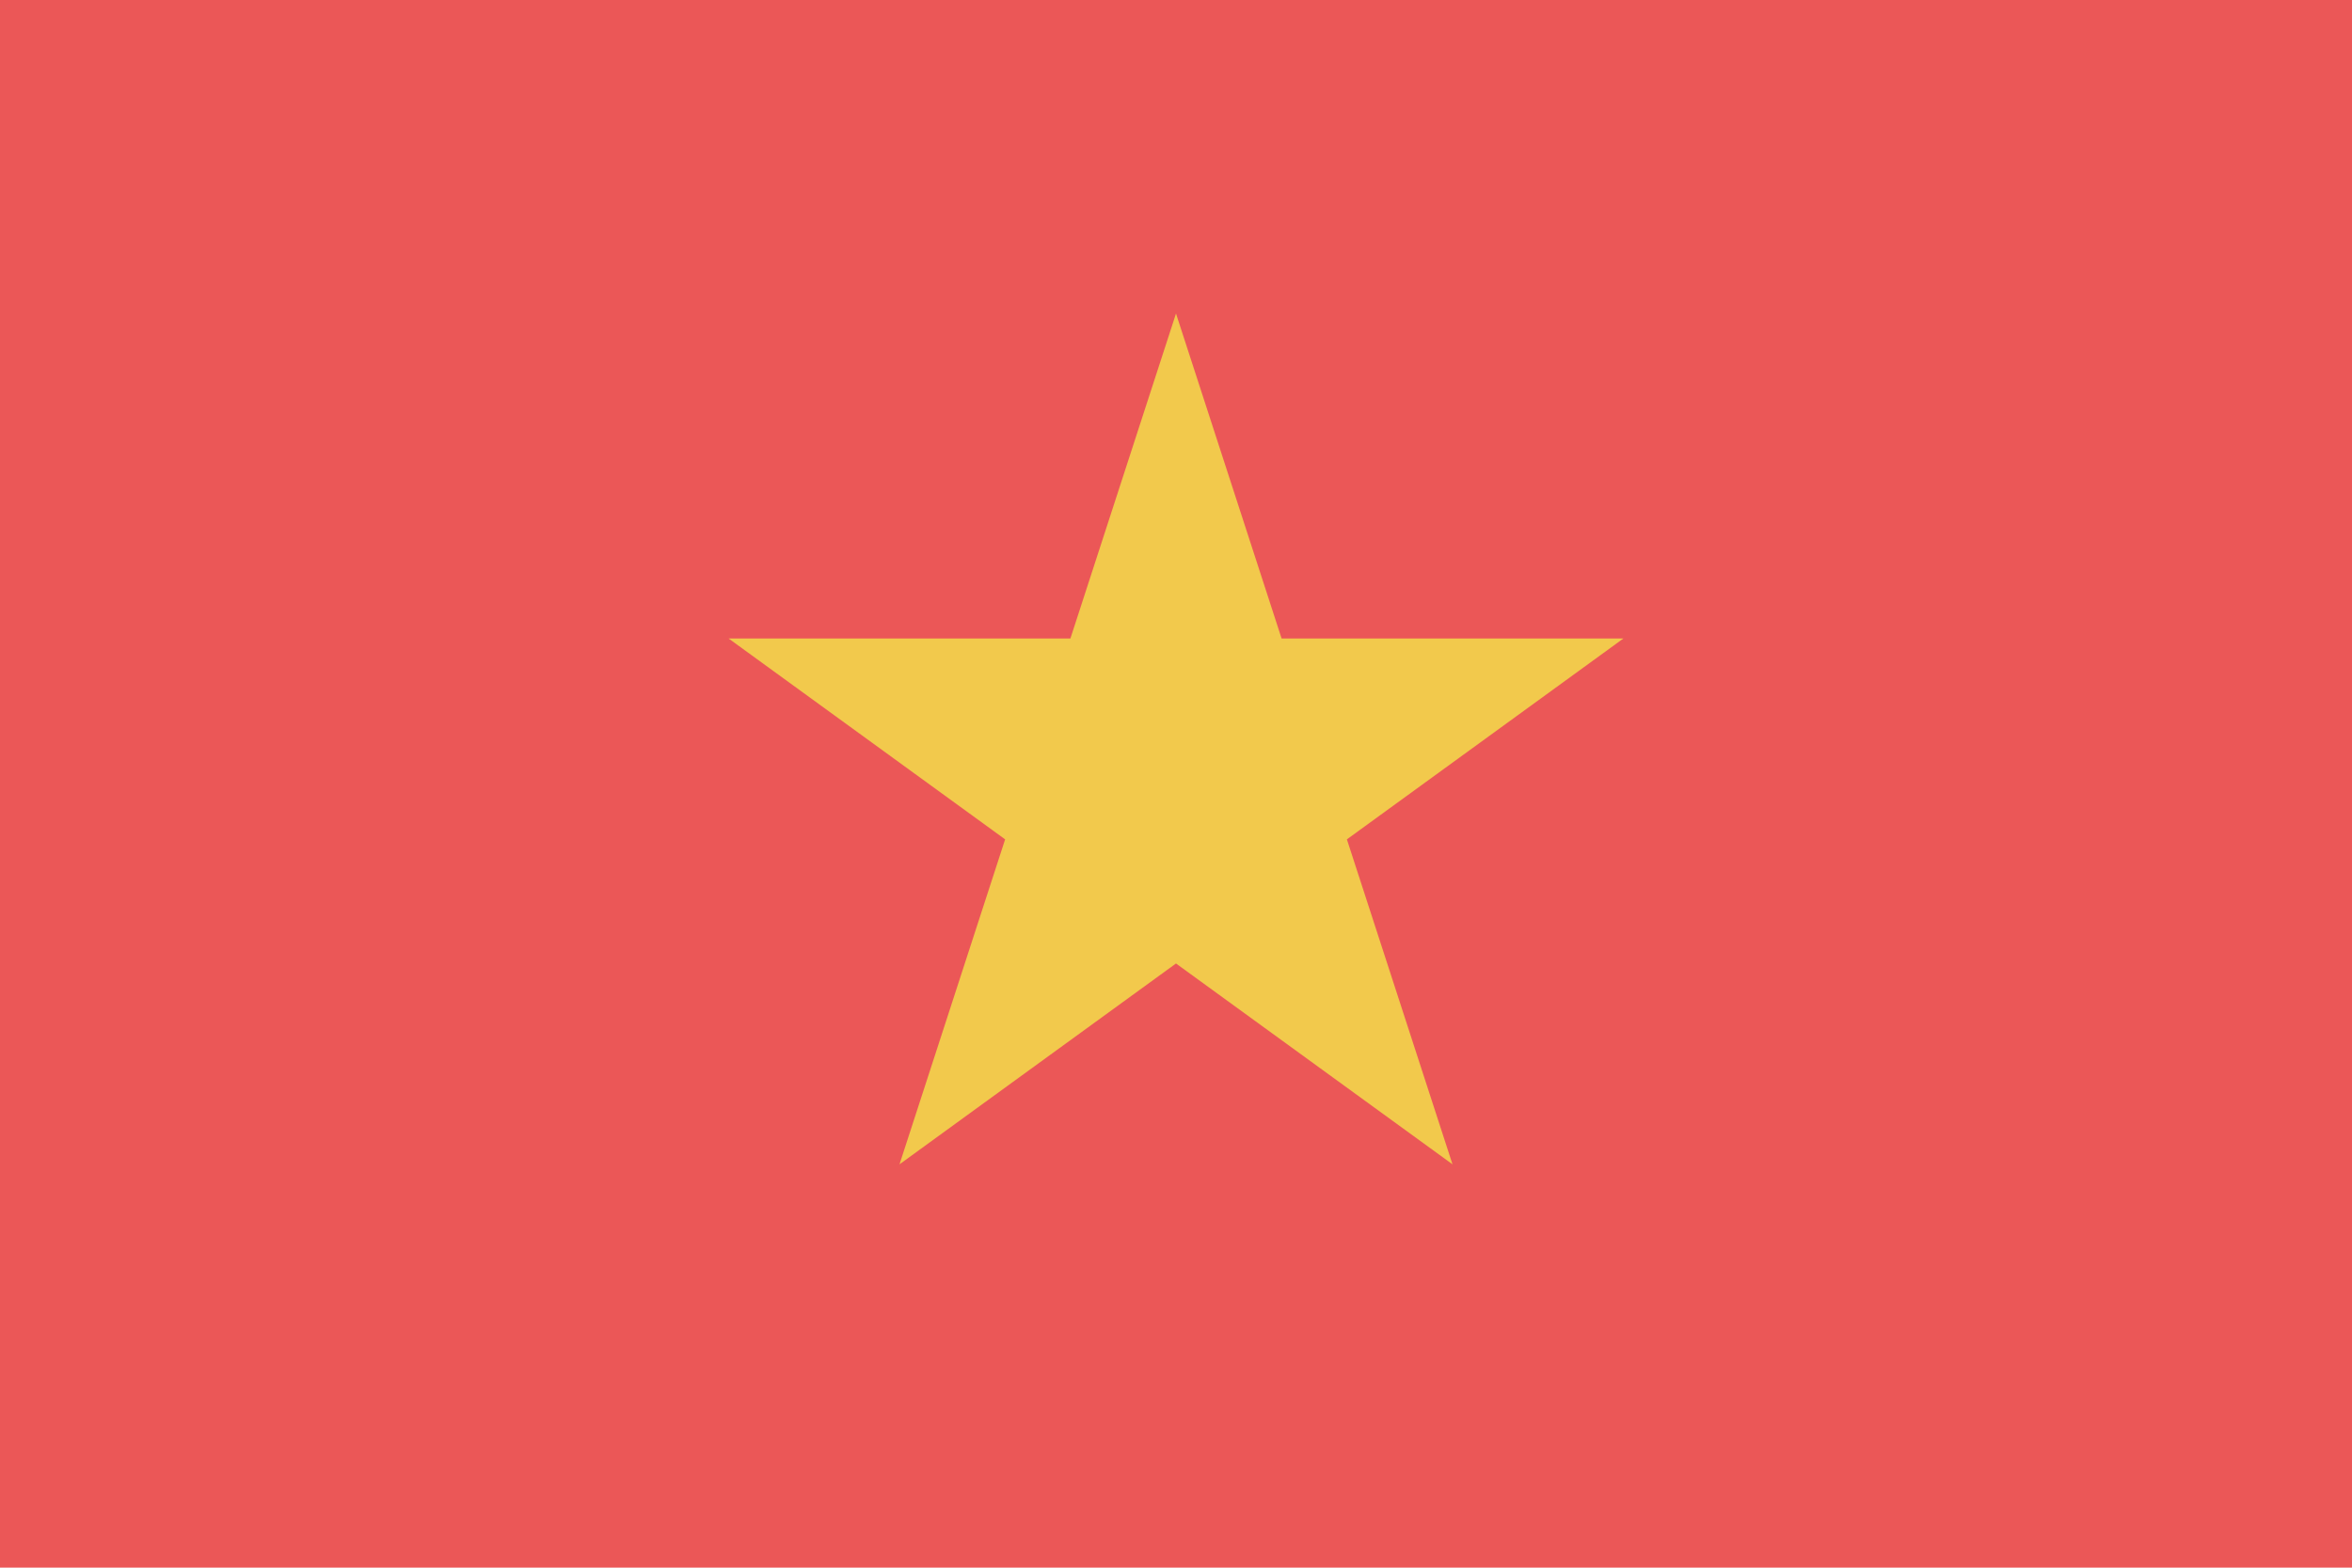 <svg width="120" height="80" viewBox="0 0 120 80" fill="none" xmlns="http://www.w3.org/2000/svg">
  <path d="M120 0H0V79.998H120V0Z" fill="#EB5757" />
  <path d="M60 16L65.388 32.584H82.825L68.719 42.833L74.107 59.416L60 49.167L45.893 59.416L51.282 42.833L37.175 32.584H54.612L60 16Z" fill="#F2C94C" />
</svg>